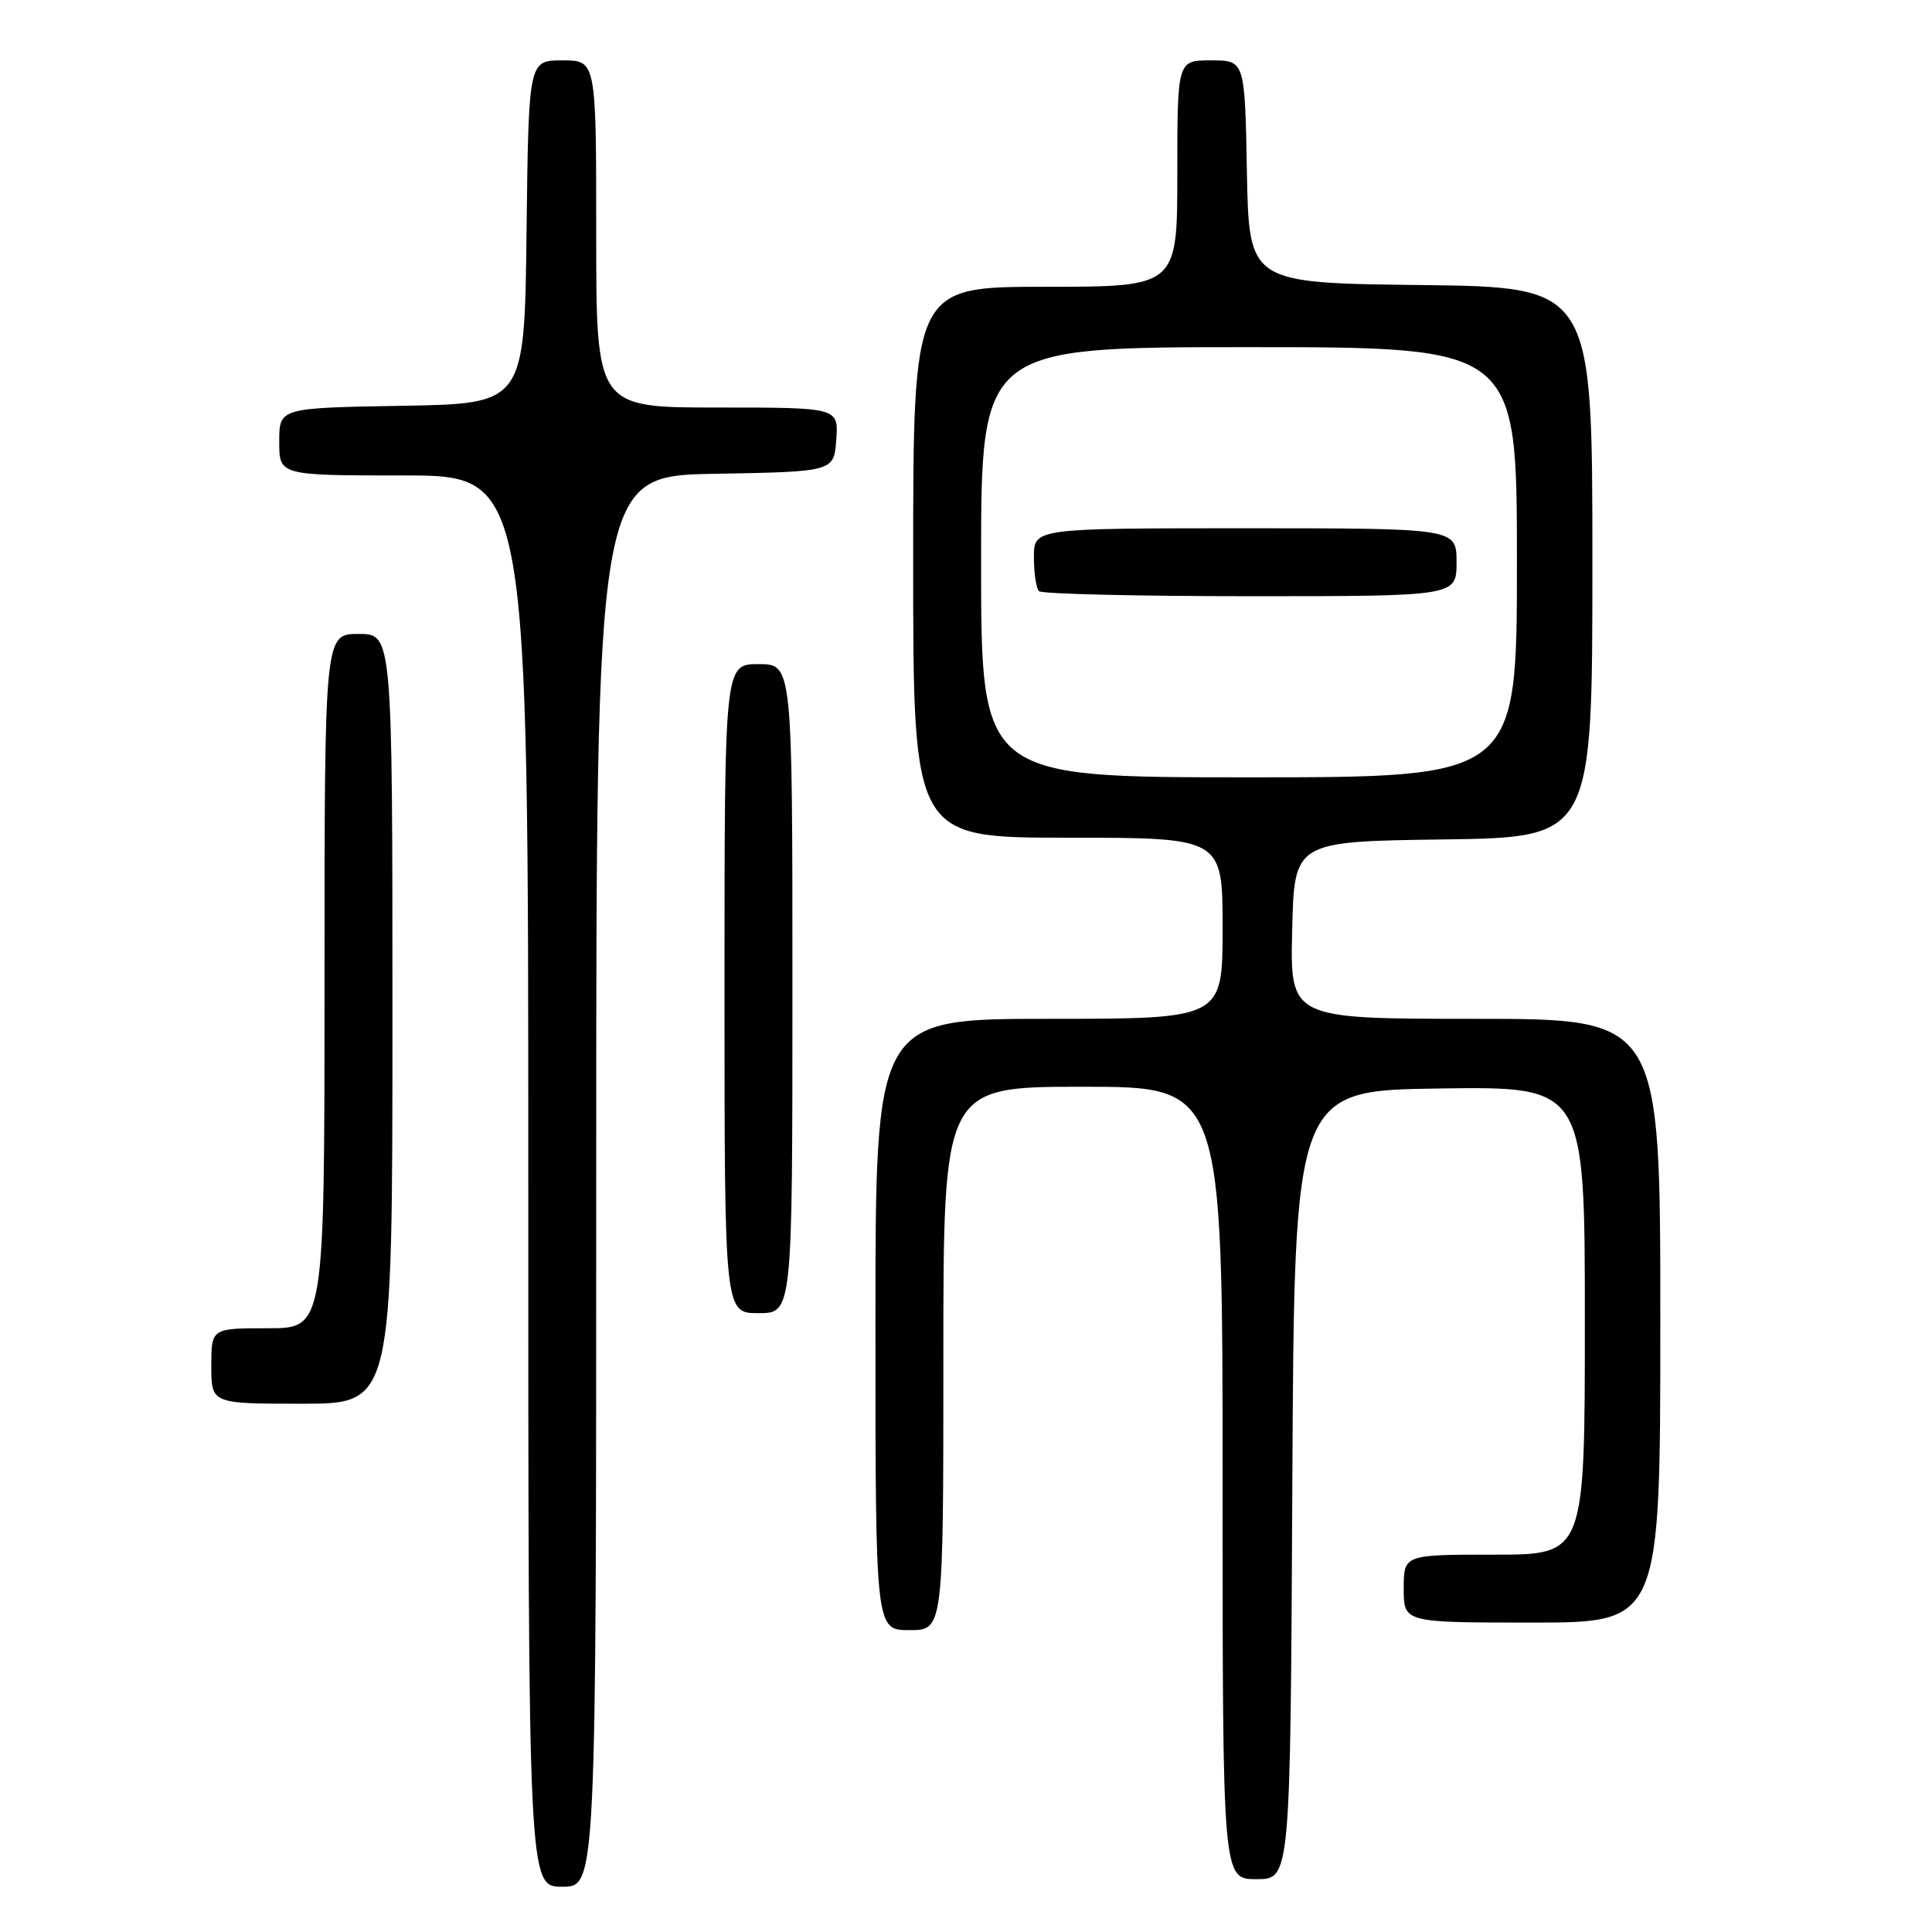 <?xml version="1.0" encoding="UTF-8" standalone="no"?>
<!DOCTYPE svg PUBLIC "-//W3C//DTD SVG 1.1//EN" "http://www.w3.org/Graphics/SVG/1.1/DTD/svg11.dtd" >
<svg xmlns="http://www.w3.org/2000/svg" xmlns:xlink="http://www.w3.org/1999/xlink" version="1.1" viewBox="0 0 256 256">
 <g >
 <path fill="currentColor"
d=" M 79.00 156.53 C 79.00 63.05 79.00 63.05 94.75 62.78 C 110.50 62.50 110.50 62.50 110.81 58.25 C 111.11 54.00 111.11 54.00 95.06 54.00 C 79.00 54.00 79.00 54.00 79.00 31.00 C 79.00 8.00 79.00 8.00 74.52 8.00 C 70.04 8.00 70.04 8.00 69.77 30.75 C 69.50 53.50 69.50 53.50 53.25 53.77 C 37.00 54.05 37.00 54.05 37.00 58.52 C 37.00 63.00 37.00 63.00 53.50 63.00 C 70.00 63.00 70.00 63.00 70.00 156.50 C 70.00 250.00 70.00 250.00 74.50 250.00 C 79.00 250.00 79.00 250.00 79.00 156.53 Z  M 171.24 196.75 C 171.50 144.50 171.50 144.50 190.75 144.23 C 210.00 143.96 210.00 143.96 210.00 174.98 C 210.00 206.00 210.00 206.00 198.00 206.00 C 186.00 206.00 186.00 206.00 186.00 210.50 C 186.00 215.00 186.00 215.00 203.00 215.00 C 220.00 215.00 220.00 215.00 220.00 175.00 C 220.00 135.00 220.00 135.00 195.47 135.00 C 170.94 135.00 170.94 135.00 171.22 123.25 C 171.50 111.50 171.50 111.50 191.25 111.23 C 211.00 110.96 211.00 110.96 211.00 74.50 C 211.00 38.04 211.00 38.04 188.25 37.77 C 165.50 37.50 165.50 37.50 165.22 22.75 C 164.95 8.00 164.95 8.00 160.47 8.00 C 156.00 8.00 156.00 8.00 156.00 23.00 C 156.00 38.00 156.00 38.00 138.50 38.00 C 121.00 38.00 121.00 38.00 121.00 74.50 C 121.00 111.00 121.00 111.00 141.50 111.00 C 162.00 111.00 162.00 111.00 162.00 123.00 C 162.00 135.00 162.00 135.00 139.00 135.00 C 116.00 135.00 116.00 135.00 116.00 175.50 C 116.00 216.00 116.00 216.00 120.50 216.00 C 125.00 216.00 125.00 216.00 125.00 180.00 C 125.00 144.00 125.00 144.00 143.50 144.00 C 162.00 144.00 162.00 144.00 162.00 196.50 C 162.00 249.00 162.00 249.00 166.49 249.00 C 170.98 249.00 170.98 249.00 171.24 196.75 Z  M 52.00 135.00 C 52.00 84.00 52.00 84.00 47.50 84.00 C 43.00 84.00 43.00 84.00 43.00 130.00 C 43.00 176.00 43.00 176.00 35.50 176.00 C 28.00 176.00 28.00 176.00 28.00 181.00 C 28.00 186.00 28.00 186.00 40.00 186.00 C 52.00 186.00 52.00 186.00 52.00 135.00 Z  M 105.00 131.00 C 105.00 88.00 105.00 88.00 100.50 88.00 C 96.00 88.00 96.00 88.00 96.00 131.00 C 96.00 174.00 96.00 174.00 100.50 174.00 C 105.00 174.00 105.00 174.00 105.00 131.00 Z  M 130.00 74.50 C 130.00 46.00 130.00 46.00 165.50 46.00 C 201.00 46.00 201.00 46.00 201.00 74.50 C 201.00 103.00 201.00 103.00 165.50 103.00 C 130.00 103.00 130.00 103.00 130.00 74.50 Z  M 193.00 74.50 C 193.00 70.00 193.00 70.00 165.00 70.00 C 137.00 70.00 137.00 70.00 137.00 73.83 C 137.00 75.94 137.30 77.97 137.67 78.33 C 138.03 78.70 150.63 79.00 165.67 79.00 C 193.00 79.00 193.00 79.00 193.00 74.50 Z "/>
</g>
</svg>